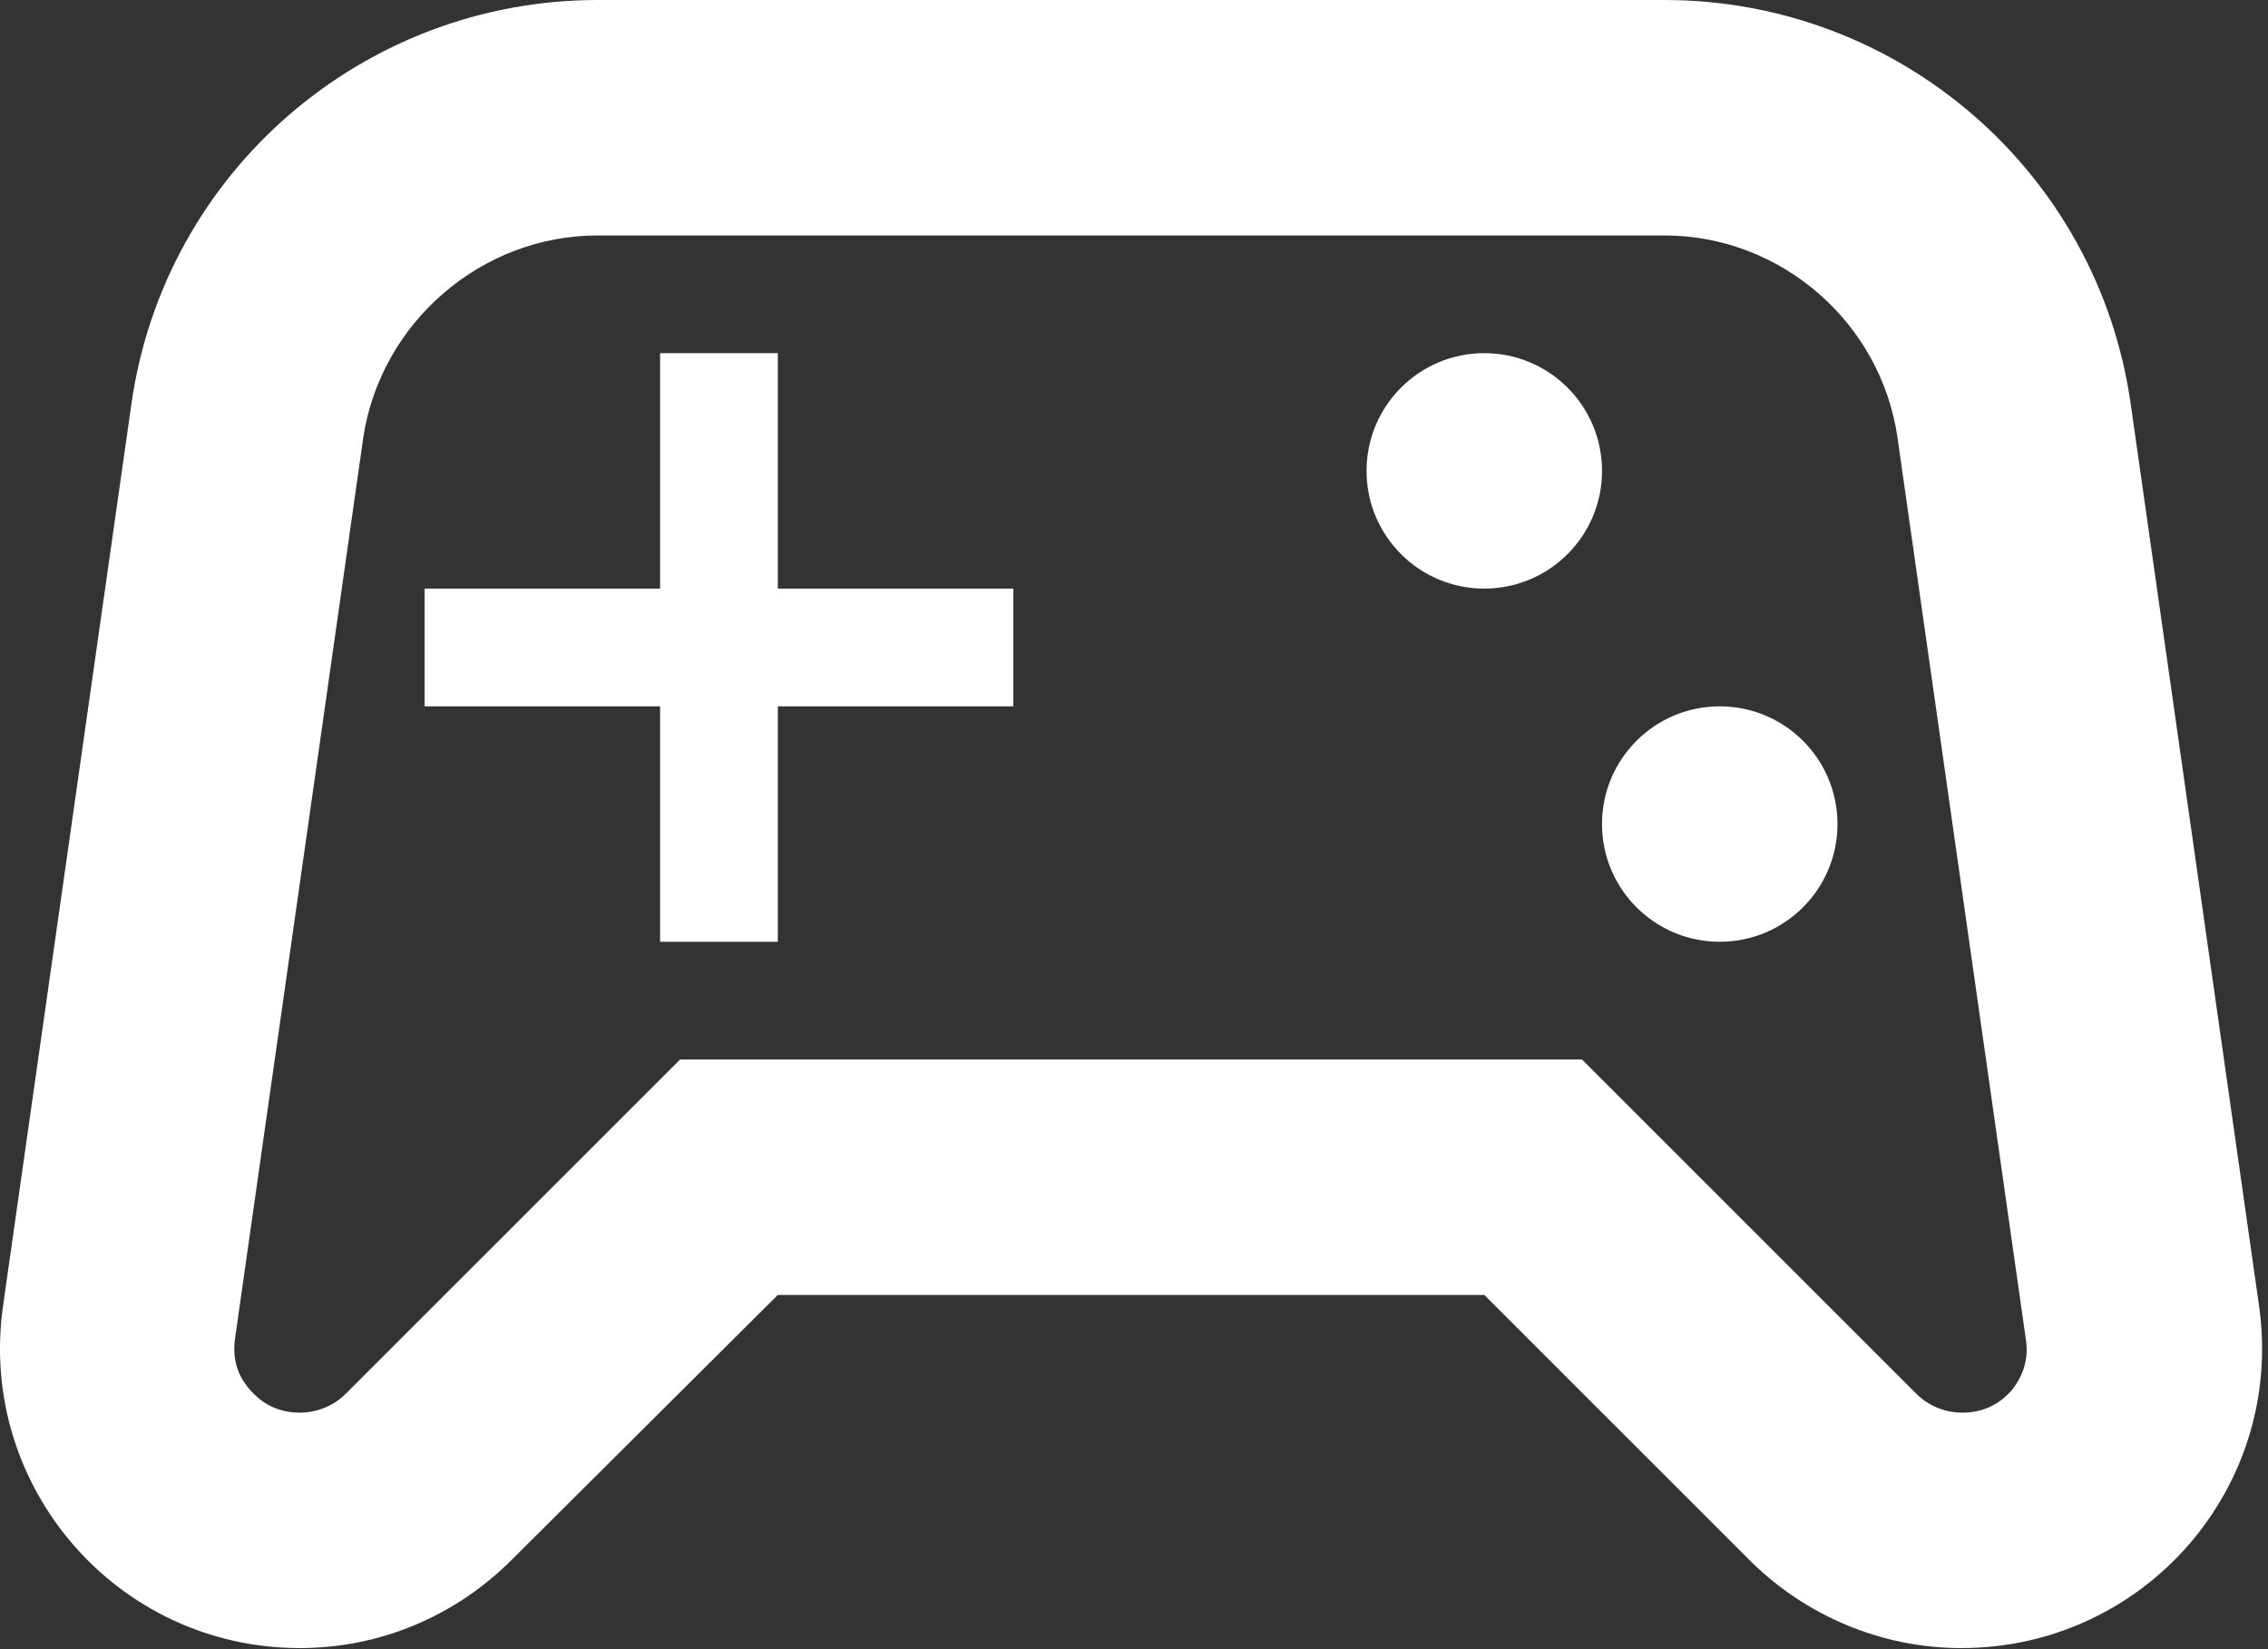 <svg width="88" height="64" viewBox="0 0 88 64" fill="none" xmlns="http://www.w3.org/2000/svg">
<rect x="0" y="0" width="88" height="64" fill="#333333" stroke="none"/>
<path d="M87.651 50.664L82.672 15.67C81.393 6.67 73.672 0 64.581 0H23.191C14.1 0 6.379 6.67 5.1 15.67L0.12 50.664C-0.885 57.7 4.551 63.958 11.633 63.958C14.739 63.958 17.663 62.725 19.856 60.532L30.18 50.253H57.591L67.87 60.532C70.063 62.725 73.032 63.958 76.093 63.958C83.22 63.958 88.657 57.7 87.651 50.664ZM78.058 53.953C77.692 54.365 77.098 54.821 76.139 54.821C75.454 54.821 74.814 54.547 74.357 54.09L61.383 41.116H26.389L13.414 54.09C12.957 54.547 12.318 54.821 11.633 54.821C10.673 54.821 10.079 54.365 9.714 53.953C9.348 53.542 8.983 52.903 9.12 51.943L14.1 16.949C14.785 12.518 18.668 9.137 23.191 9.137H64.581C69.104 9.137 72.987 12.518 73.626 16.995L78.606 51.989C78.743 52.903 78.377 53.542 78.058 53.953Z" fill="white"/>
<path d="M30.18 13.705H25.612V22.842H16.475V27.411H25.612V36.548H30.18V27.411H39.317V22.842H30.18V13.705Z" fill="white"/>
<path d="M66.728 36.548C69.251 36.548 71.296 34.502 71.296 31.979C71.296 29.456 69.251 27.411 66.728 27.411C64.205 27.411 62.159 29.456 62.159 31.979C62.159 34.502 64.205 36.548 66.728 36.548Z" fill="white"/>
<path d="M57.591 22.842C60.114 22.842 62.16 20.797 62.16 18.274C62.16 15.751 60.114 13.705 57.591 13.705C55.068 13.705 53.023 15.751 53.023 18.274C53.023 20.797 55.068 22.842 57.591 22.842Z" fill="white"/>
</svg>
